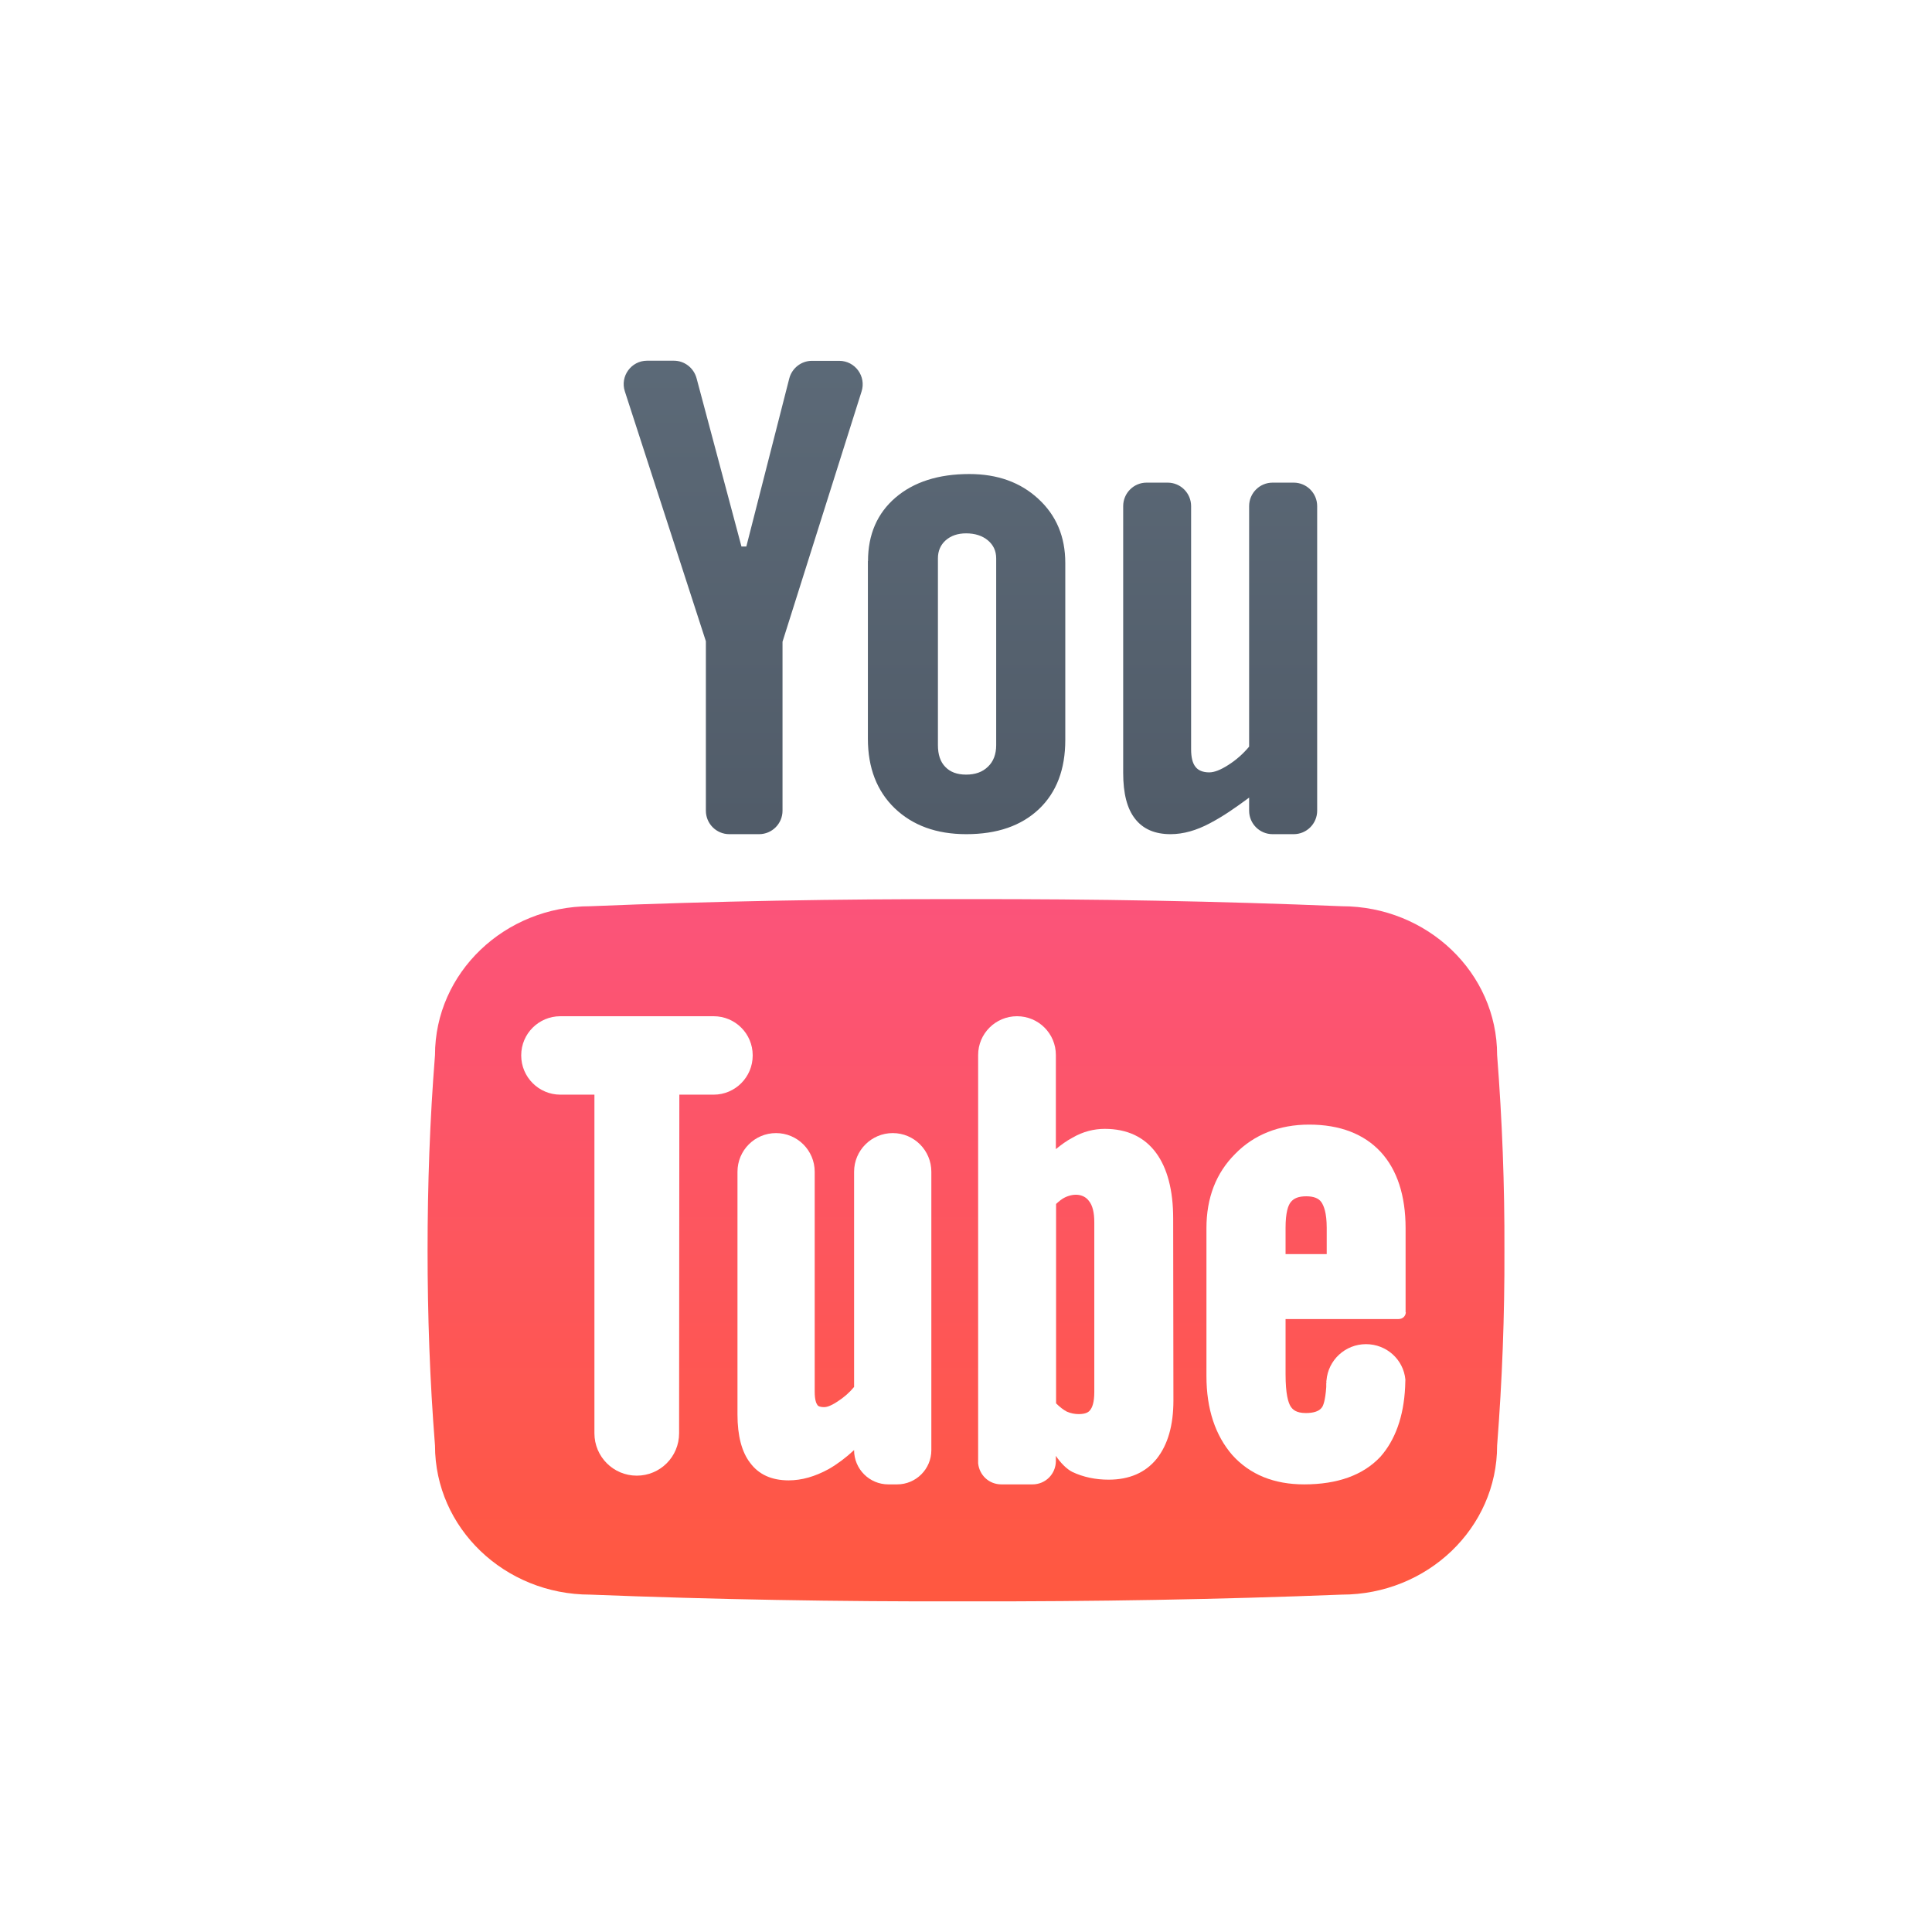 <?xml version="1.0" encoding="UTF-8"?>
<svg xmlns="http://www.w3.org/2000/svg" xmlns:xlink="http://www.w3.org/1999/xlink" viewBox="0 0 64 64" width="64px" height="64px">
<defs>
<radialGradient id="radial0" gradientUnits="userSpaceOnUse" cx="88.349" cy="103.993" fx="88.349" fy="103.993" r="67.65" gradientTransform="matrix(0.372,0,0,0.372,0,0)">
<!-- <stop offset="0" style="stop-color:rgb(68.627453%,93.333334%,100%);stop-opacity:1;"/>
<stop offset="0.193" style="stop-color:rgb(73.333335%,94.509804%,100%);stop-opacity:1;"/>
<stop offset="0.703" style="stop-color:rgb(84.313726%,97.254902%,100%);stop-opacity:1;"/>
<stop offset="1" style="stop-color:rgb(88.235295%,98.039216%,100%);stop-opacity:1;"/> -->
</radialGradient>
<linearGradient id="linear0" gradientUnits="userSpaceOnUse" x1="86.39" y1="15.934" x2="86.39" y2="73.021" gradientTransform="matrix(0.372,0,0,0.372,0,0)">
<stop offset="0.122" style="stop-color:rgb(36.863%,42.745%,48.235%);stop-opacity:1;"/>
<stop offset="0.191" style="stop-color:rgb(36.471%,41.961%,47.451%);stop-opacity:1;"/>
<stop offset="1" style="stop-color:rgb(31.765%,36.078%,41.176%);stop-opacity:1;"/>
</linearGradient>
<linearGradient id="linear1" gradientUnits="userSpaceOnUse" x1="86.001" y1="142.569" x2="86.001" y2="60.381" gradientTransform="matrix(0.372,0,0,0.372,0,0)">
<stop offset="0" style="stop-color:rgb(100%,34.51%,25.098%);stop-opacity:1;"/>
<stop offset="0.007" style="stop-color:rgb(100%,34.51%,25.098%);stop-opacity:1;"/>
<stop offset="0.989" style="stop-color:rgb(98.039%,32.157%,54.902%);stop-opacity:1;"/>
<stop offset="1" style="stop-color:rgb(98.039%,32.157%,54.902%);stop-opacity:1;"/>
</linearGradient>
</defs>
<g id="surface23636600">
<path style=" stroke:none;fill-rule:nonzero;fill:rgb(100%,100%,100%);fill-opacity:1;" d="M 32 64 C 14.328 64 0 49.672 0 32 C 0 14.328 14.328 0 32 0 C 49.672 0 64 14.328 64 32 C 64 49.672 49.672 64 32 64 Z M 32 64 "/>
<path style=" stroke:none;fill-rule:nonzero;fill:url(#radial0);" d="M 47.531 36.254 C 47.656 37.012 48.367 37.539 49.145 37.539 L 52.547 37.539 C 54.586 37.539 56.23 39.309 56.023 41.387 C 55.836 43.199 54.207 44.52 52.387 44.52 L 49.059 44.52 C 48.113 44.52 47.367 45.355 47.531 46.332 C 47.656 47.094 48.367 47.621 49.145 47.621 L 51.773 47.621 C 52.734 47.621 53.609 48.008 54.238 48.645 C 54.875 49.273 55.262 50.148 55.262 51.109 C 55.262 53.043 53.703 54.602 51.773 54.602 L 11.449 54.602 C 10.273 54.602 9.203 54.117 8.434 53.352 C 7.668 52.582 7.188 51.512 7.188 50.336 C 7.188 47.977 9.094 46.07 11.449 46.07 L 19.594 46.07 C 20.234 46.07 20.816 45.805 21.238 45.387 C 21.656 44.969 21.918 44.387 21.918 43.742 C 21.918 42.457 20.879 41.418 19.594 41.418 L 10.676 41.418 C 8.637 41.418 6.992 39.648 7.199 37.57 C 7.387 35.758 9.016 34.438 10.84 34.438 L 22.695 34.438 C 24.02 34.438 25.09 33.328 25.02 31.988 C 24.949 30.73 23.82 29.785 22.562 29.785 L 10.676 29.785 C 8.637 29.785 6.992 28.02 7.199 25.941 C 7.387 24.125 9.023 22.809 10.84 22.809 L 16.102 22.809 C 16.637 22.809 17.125 22.59 17.477 22.242 C 17.824 21.891 18.043 21.402 18.043 20.867 C 18.043 19.797 17.172 18.93 16.102 18.93 L 13 18.93 C 11.824 18.93 10.754 18.449 9.984 17.68 C 9.219 16.914 8.738 15.844 8.738 14.664 C 8.738 12.309 10.645 10.398 13 10.398 L 50.996 10.398 C 53.488 10.398 55.496 12.562 55.238 15.098 C 55.016 17.316 53.797 18.93 51.57 18.93 L 50.223 18.93 C 48.293 18.93 46.734 20.488 46.734 22.418 C 46.734 23.383 47.121 24.258 47.758 24.887 C 48.383 25.52 49.262 25.91 50.223 25.91 L 52.547 25.91 C 55.039 25.91 57.047 28.074 56.789 30.609 C 56.566 32.824 54.574 34.438 52.348 34.438 L 49.059 34.438 C 48.113 34.438 47.367 35.277 47.531 36.254 Z M 47.531 36.254 "/>
<path style=" stroke:none;fill-rule:nonzero;fill:url(#linear0);" d="M 21.434 11.949 L 22.324 11.949 C 22.676 11.949 22.98 12.188 23.074 12.527 L 24.562 18.105 L 24.723 18.105 L 26.145 12.539 C 26.234 12.195 26.543 11.953 26.895 11.953 L 27.801 11.953 C 28.328 11.953 28.703 12.469 28.539 12.973 L 25.922 21.258 L 25.922 26.855 C 25.922 27.285 25.574 27.633 25.145 27.633 L 24.16 27.633 C 23.73 27.633 23.383 27.285 23.383 26.855 L 23.383 21.242 L 20.699 12.965 C 20.535 12.465 20.91 11.949 21.434 11.949 Z M 28.754 18.586 C 28.754 17.707 29.059 17.004 29.664 16.484 C 30.27 15.965 31.086 15.703 32.109 15.703 C 33.043 15.703 33.805 15.977 34.398 16.527 C 34.992 17.074 35.289 17.781 35.289 18.648 L 35.289 24.512 C 35.289 25.484 35 26.246 34.418 26.801 C 33.832 27.355 33.035 27.633 32.008 27.633 C 31.02 27.633 30.234 27.344 29.637 26.773 C 29.047 26.203 28.75 25.434 28.75 24.473 L 28.75 18.586 Z M 31.07 24.684 C 31.07 24.992 31.148 25.238 31.316 25.406 C 31.477 25.574 31.703 25.66 32.004 25.66 C 32.309 25.66 32.547 25.574 32.727 25.398 C 32.906 25.23 33 24.988 33 24.684 L 33 18.496 C 33 18.25 32.906 18.051 32.723 17.898 C 32.539 17.746 32.297 17.668 32.004 17.668 C 31.727 17.668 31.5 17.746 31.328 17.898 C 31.156 18.051 31.07 18.25 31.07 18.496 Z M 43.633 16.766 L 43.633 26.855 C 43.633 27.285 43.285 27.633 42.855 27.633 L 42.156 27.633 C 41.727 27.633 41.379 27.285 41.379 26.855 L 41.379 26.422 C 40.902 26.773 40.535 27.031 40.082 27.27 C 39.637 27.508 39.199 27.633 38.777 27.633 C 38.258 27.633 37.867 27.465 37.602 27.125 C 37.336 26.789 37.207 26.285 37.207 25.605 L 37.207 16.766 C 37.207 16.336 37.555 15.988 37.98 15.988 L 38.68 15.988 C 39.109 15.988 39.457 16.336 39.457 16.766 L 39.457 24.82 C 39.457 25.086 39.504 25.281 39.602 25.402 C 39.691 25.52 39.848 25.586 40.055 25.586 C 40.227 25.586 40.434 25.504 40.684 25.344 C 40.938 25.184 41.172 24.98 41.379 24.734 L 41.379 16.766 C 41.379 16.336 41.727 15.988 42.156 15.988 L 42.855 15.988 C 43.285 15.988 43.633 16.336 43.633 16.766 Z M 43.633 16.766 "/>
<path style=" stroke:none;fill-rule:nonzero;fill:rgb(100%,100%,100%);fill-opacity:1;" d="M 48.574 34.844 C 48.574 32.219 46.402 30.094 43.727 30.094 C 39.906 29.934 35.992 29.867 32 29.871 C 28.008 29.867 24.098 29.938 20.273 30.094 C 17.598 30.094 15.426 32.223 15.426 34.844 C 15.266 36.918 15.195 38.996 15.199 41.074 C 15.195 43.148 15.266 45.227 15.426 47.301 C 15.426 49.93 17.598 52.055 20.273 52.055 C 24.098 52.211 28.012 52.277 32 52.273 C 35.992 52.281 39.906 52.211 43.727 52.055 C 46.402 52.055 48.574 49.93 48.574 47.301 C 48.734 45.227 48.809 43.148 48.801 41.074 C 48.809 38.996 48.734 36.918 48.574 34.844 Z M 48.574 34.844 "/>
<path style=" stroke:none;fill-rule:nonzero;fill:url(#linear1);" d="M 49.594 34.949 C 49.594 32.227 47.285 30.02 44.445 30.02 C 40.387 29.852 36.238 29.777 32 29.785 C 27.762 29.777 23.613 29.852 19.555 30.02 C 16.715 30.02 14.41 32.227 14.41 34.949 C 14.238 37.105 14.164 39.262 14.164 41.422 C 14.164 43.57 14.238 45.73 14.41 47.887 C 14.41 50.617 16.715 52.824 19.555 52.824 C 23.613 52.984 27.762 53.059 32 53.047 C 36.238 53.055 40.387 52.984 44.445 52.824 C 47.285 52.824 49.594 50.617 49.594 47.887 C 49.762 45.73 49.844 43.57 49.836 41.422 C 49.844 39.262 49.762 37.105 49.594 34.949 Z M 49.594 34.949 "/>
<path style=" stroke:none;fill-rule:nonzero;fill:rgb(100%,100%,100%);fill-opacity:1;" d="M 45.25 44.527 C 44.562 44.527 43.996 45.055 43.941 45.73 C 43.934 45.746 43.934 45.77 43.941 45.789 C 43.934 45.805 43.934 45.82 43.934 45.836 L 43.934 45.945 C 43.902 46.402 43.832 46.574 43.785 46.629 C 43.699 46.746 43.523 46.809 43.258 46.809 C 42.926 46.809 42.816 46.684 42.754 46.59 C 42.676 46.465 42.586 46.188 42.586 45.52 L 42.586 43.695 L 46.328 43.695 C 46.461 43.695 46.562 43.605 46.57 43.473 L 46.562 43.473 L 46.562 40.688 C 46.562 39.602 46.281 38.75 45.738 38.16 C 45.184 37.562 44.383 37.254 43.367 37.254 C 42.375 37.254 41.539 37.586 40.918 38.223 C 40.281 38.859 39.965 39.68 39.965 40.688 L 39.965 45.582 C 39.965 46.676 40.258 47.551 40.824 48.203 C 41.406 48.848 42.203 49.172 43.203 49.172 C 44.312 49.172 45.16 48.863 45.727 48.258 C 46.215 47.707 46.5 46.93 46.547 45.945 L 46.555 45.699 C 46.492 45.039 45.934 44.527 45.25 44.527 Z M 42.586 40.672 C 42.586 40.164 42.672 39.934 42.75 39.832 C 42.855 39.691 43.02 39.629 43.273 39.629 C 43.512 39.629 43.68 39.691 43.773 39.824 C 43.852 39.941 43.949 40.172 43.949 40.672 L 43.949 41.543 L 42.586 41.543 Z M 42.586 40.672 "/>
<path style=" stroke:none;fill-rule:nonzero;fill:rgb(100%,100%,100%);fill-opacity:1;" d="M 29.574 37.535 C 28.867 37.535 28.293 38.109 28.293 38.816 L 28.293 45.945 C 28.137 46.133 27.953 46.293 27.746 46.426 C 27.5 46.59 27.367 46.613 27.305 46.613 C 27.129 46.613 27.082 46.559 27.074 46.535 C 27.043 46.496 26.988 46.379 26.988 46.105 L 26.988 38.816 C 26.988 38.109 26.414 37.535 25.707 37.535 C 25 37.535 24.43 38.109 24.43 38.816 L 24.43 46.859 C 24.43 47.555 24.57 48.098 24.848 48.457 C 25.133 48.844 25.559 49.039 26.125 49.039 C 26.559 49.039 26.996 48.914 27.453 48.664 C 27.738 48.5 28.016 48.293 28.293 48.035 L 28.293 48.039 C 28.293 48.664 28.801 49.172 29.426 49.172 L 29.719 49.172 C 30.344 49.172 30.852 48.664 30.852 48.039 L 30.852 38.816 C 30.852 38.109 30.281 37.535 29.574 37.535 Z M 29.574 37.535 "/>
<path style=" stroke:none;fill-rule:nonzero;fill:rgb(100%,100%,100%);fill-opacity:1;" d="M 23.641 33.664 L 18.562 33.664 C 17.848 33.664 17.266 34.242 17.266 34.957 L 17.266 34.965 C 17.266 35.68 17.848 36.262 18.562 36.262 L 19.691 36.262 L 19.691 47.48 C 19.691 48.254 20.316 48.883 21.094 48.883 C 21.867 48.883 22.496 48.258 22.496 47.48 L 22.504 36.262 L 23.641 36.262 C 24.355 36.262 24.934 35.68 24.934 34.965 L 24.934 34.957 C 24.934 34.242 24.355 33.664 23.641 33.664 Z M 23.641 33.664 "/>
<path style=" stroke:none;fill-rule:nonzero;fill:rgb(100%,100%,100%);fill-opacity:1;" d="M 38.863 40.363 C 38.863 39.426 38.668 38.695 38.297 38.191 C 37.91 37.664 37.336 37.395 36.598 37.395 C 36.242 37.395 35.875 37.484 35.527 37.688 C 35.332 37.789 35.156 37.922 34.977 38.066 L 34.977 34.949 C 34.977 34.238 34.402 33.664 33.691 33.664 C 32.98 33.664 32.402 34.238 32.402 34.949 L 32.402 48.473 C 32.441 48.863 32.758 49.172 33.172 49.172 L 34.203 49.172 C 34.637 49.172 34.977 48.824 34.977 48.395 L 34.977 48.227 C 35.117 48.441 35.332 48.668 35.527 48.762 C 35.883 48.93 36.289 49.016 36.723 49.016 C 37.41 49.016 37.945 48.785 38.32 48.32 C 38.684 47.859 38.871 47.219 38.871 46.395 Z M 36.25 46.109 C 36.25 46.465 36.18 46.629 36.109 46.715 C 36.086 46.746 36.008 46.844 35.738 46.844 C 35.605 46.844 35.473 46.82 35.34 46.762 C 35.234 46.707 35.109 46.613 34.984 46.488 L 34.984 39.883 C 35.086 39.789 35.18 39.711 35.281 39.664 C 35.621 39.504 35.922 39.578 36.07 39.781 C 36.195 39.93 36.25 40.176 36.25 40.488 C 36.25 40.488 36.25 46.109 36.25 46.109 Z M 36.25 46.109 "/>
</g>
</svg>
